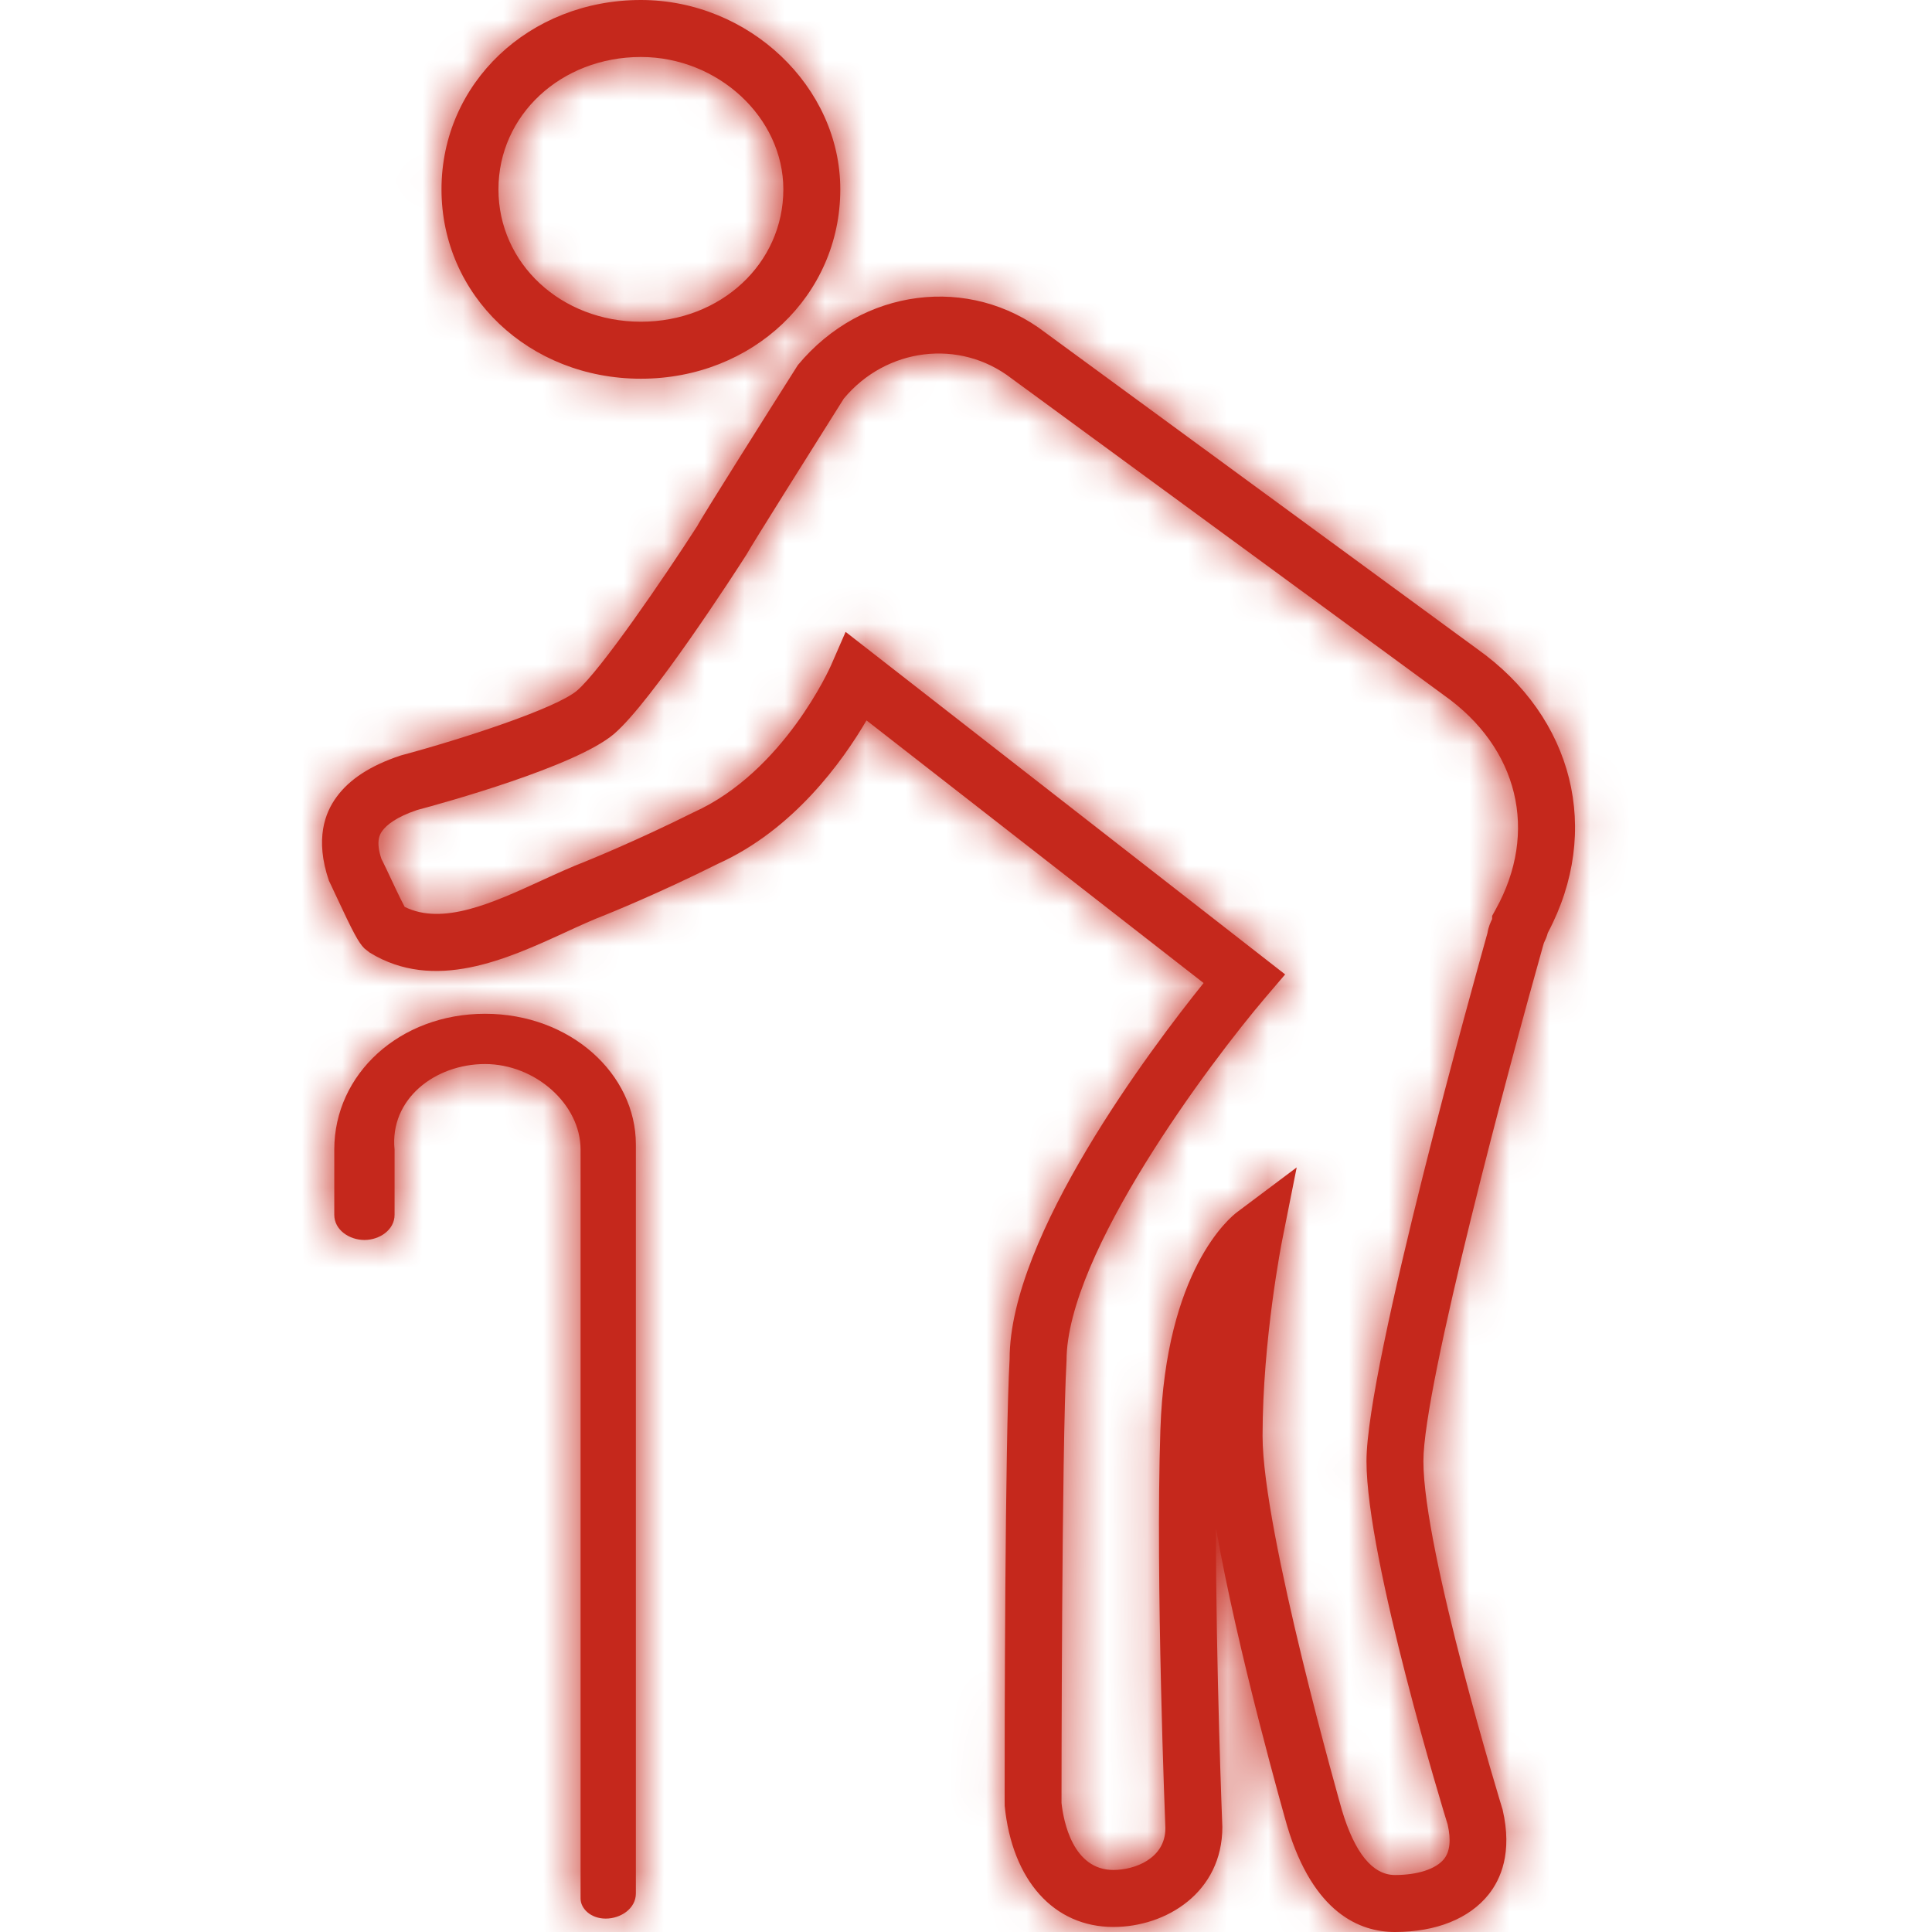<?xml version="1.0" encoding="UTF-8"?>
<svg width="48px" height="48px" viewBox="0 0 48 48" version="1.1" xmlns="http://www.w3.org/2000/svg" xmlns:xlink="http://www.w3.org/1999/xlink">
    <!-- Generator: sketchtool 62 (101010) - https://sketch.com -->
    <title>34C40ACF-CB29-4D11-A0CD-56AFD9FB4126</title>
    <desc>Created with sketchtool.</desc>
    <defs>
        <path d="M15.923,1.416 C13.939,1.416 12.384,2.86 12.384,4.704 C12.384,6.548 13.939,7.993 15.923,7.993 C17.907,7.993 19.462,6.548 19.462,4.704 C19.462,2.921 17.841,1.416 15.923,1.416 M25.972,8.264 L36.695,16.119 C39.102,17.822 39.8,20.644 38.455,23.176 C38.428,23.281 38.387,23.367 38.358,23.426 L38.335,23.504 C37.509,26.431 35.364,34.436 35.364,36.301 C35.364,38.541 37.312,44.897 37.332,44.96 C37.582,46.037 37.28,46.695 36.985,47.066 C36.506,47.668 35.679,48 34.657,48 C33.796,48 32.633,47.544 31.981,45.372 C31.915,45.142 30.74,41.012 30.21,37.962 C30.209,41.412 30.367,45.341 30.369,45.39 C30.369,47.014 28.976,47.875 27.663,47.875 C26.183,47.875 25.147,46.721 24.961,44.865 L24.96,44.692 C24.958,43.388 24.967,35.749 25.084,33.762 C25.083,30.704 28.6,26.044 29.903,24.423 L21.528,17.898 C20.938,18.908 19.719,20.613 17.838,21.46 C16.357,22.202 15.114,22.7 15.063,22.721 C14.729,22.849 14.389,23.005 14.04,23.166 C12.593,23.83 10.793,24.655 9.183,23.666 L9.054,23.564 C8.905,23.415 8.777,23.176 8.329,22.214 C8.26,22.067 8.204,21.944 8.172,21.881 C7.817,20.839 8.08,20.186 8.358,19.806 C8.683,19.358 9.205,19.02 9.955,18.77 C11.488,18.359 13.82,17.6 14.339,17.155 C14.918,16.658 16.478,14.382 17.326,13.064 C17.417,12.876 19.103,10.207 19.822,9.071 C21.419,7.145 24.094,6.821 25.972,8.264 Z M12.051,25.187 C14.174,25.187 15.798,26.685 15.798,28.434 L15.798,28.434 L15.798,47.042 C15.798,47.417 15.424,47.667 15.049,47.667 C14.674,47.667 14.424,47.417 14.424,47.167 L14.424,47.167 L14.424,28.559 C14.424,27.435 13.3,26.436 12.051,26.436 C10.802,26.436 9.678,27.31 9.803,28.559 L9.803,28.559 L9.803,30.182 C9.803,30.557 9.429,30.807 9.054,30.807 C8.679,30.807 8.305,30.557 8.305,30.182 L8.305,30.182 L8.305,28.559 C8.305,26.685 9.928,25.187 12.051,25.187 Z M20.964,9.903 C20.129,11.232 18.673,13.543 18.551,13.771 C18.281,14.196 16.186,17.436 15.26,18.23 C14.311,19.043 11.013,19.951 10.361,20.125 C9.838,20.301 9.601,20.502 9.502,20.638 C9.448,20.712 9.323,20.883 9.477,21.34 C9.471,21.332 9.528,21.435 9.612,21.617 C9.716,21.839 9.936,22.312 10.054,22.531 C11.004,23.002 12.246,22.43 13.449,21.879 C13.827,21.706 14.195,21.538 14.545,21.403 C14.548,21.402 15.778,20.908 17.232,20.182 C19.479,19.17 20.633,16.562 20.644,16.536 L21.009,15.699 L31.929,24.209 L31.449,24.771 C30.072,26.384 26.498,31.152 26.498,33.803 C26.375,35.923 26.373,44.706 26.373,44.794 C26.422,45.245 26.652,46.459 27.663,46.459 C28.182,46.459 28.954,46.182 28.954,45.419 C28.952,45.386 28.705,39.258 28.829,35.529 C28.962,31.557 30.554,30.251 30.735,30.115 L32.216,29.004 L31.854,30.82 C31.849,30.844 31.368,33.282 31.368,35.677 C31.368,38.048 33.32,44.905 33.34,44.974 C33.659,46.039 34.103,46.584 34.657,46.584 C35.222,46.584 35.678,46.435 35.877,46.185 C36.024,46 36.054,45.711 35.966,45.328 C35.896,45.108 33.95,38.753 33.95,36.301 C33.95,33.927 36.69,24.127 36.956,23.18 C36.979,23.03 37.033,22.912 37.072,22.833 L37.072,22.754 L37.16,22.594 C38.231,20.669 37.725,18.579 35.873,17.272 L35.863,17.264 L25.123,9.396 C23.84,8.411 22.019,8.636 20.964,9.903 Z M15.923,0 C18.608,0 20.877,2.154 20.877,4.704 C20.877,7.342 18.701,9.409 15.923,9.409 C13.145,9.409 10.969,7.342 10.969,4.704 C10.969,2.066 13.145,0 15.923,0 Z" id="path-1"></path>
    </defs>
    <g id="Asset-Artboard-Page" stroke="none" stroke-width="1" fill="none" fill-rule="evenodd">
        <g id="icons/products/red/B-life-health/b12-pension">
            <g>
                <polygon id="Rectangle-path" fill-opacity="0" fill="#FFFFFF" fill-rule="nonzero" points="0 0 48 0 48 48 0 48"></polygon>
                <mask id="mask-2" fill="white">
                    <use xlink:href="#path-1"></use>
                </mask>
                <use id="b12-pension" fill="#C5281C" xlink:href="#path-1"></use>
                <polygon id="Color-Style" fill="#C5281C" mask="url(#mask-2)" points="0 0 48 0 48 48 0 48"></polygon>
            </g>
        </g>
    </g>
</svg>
